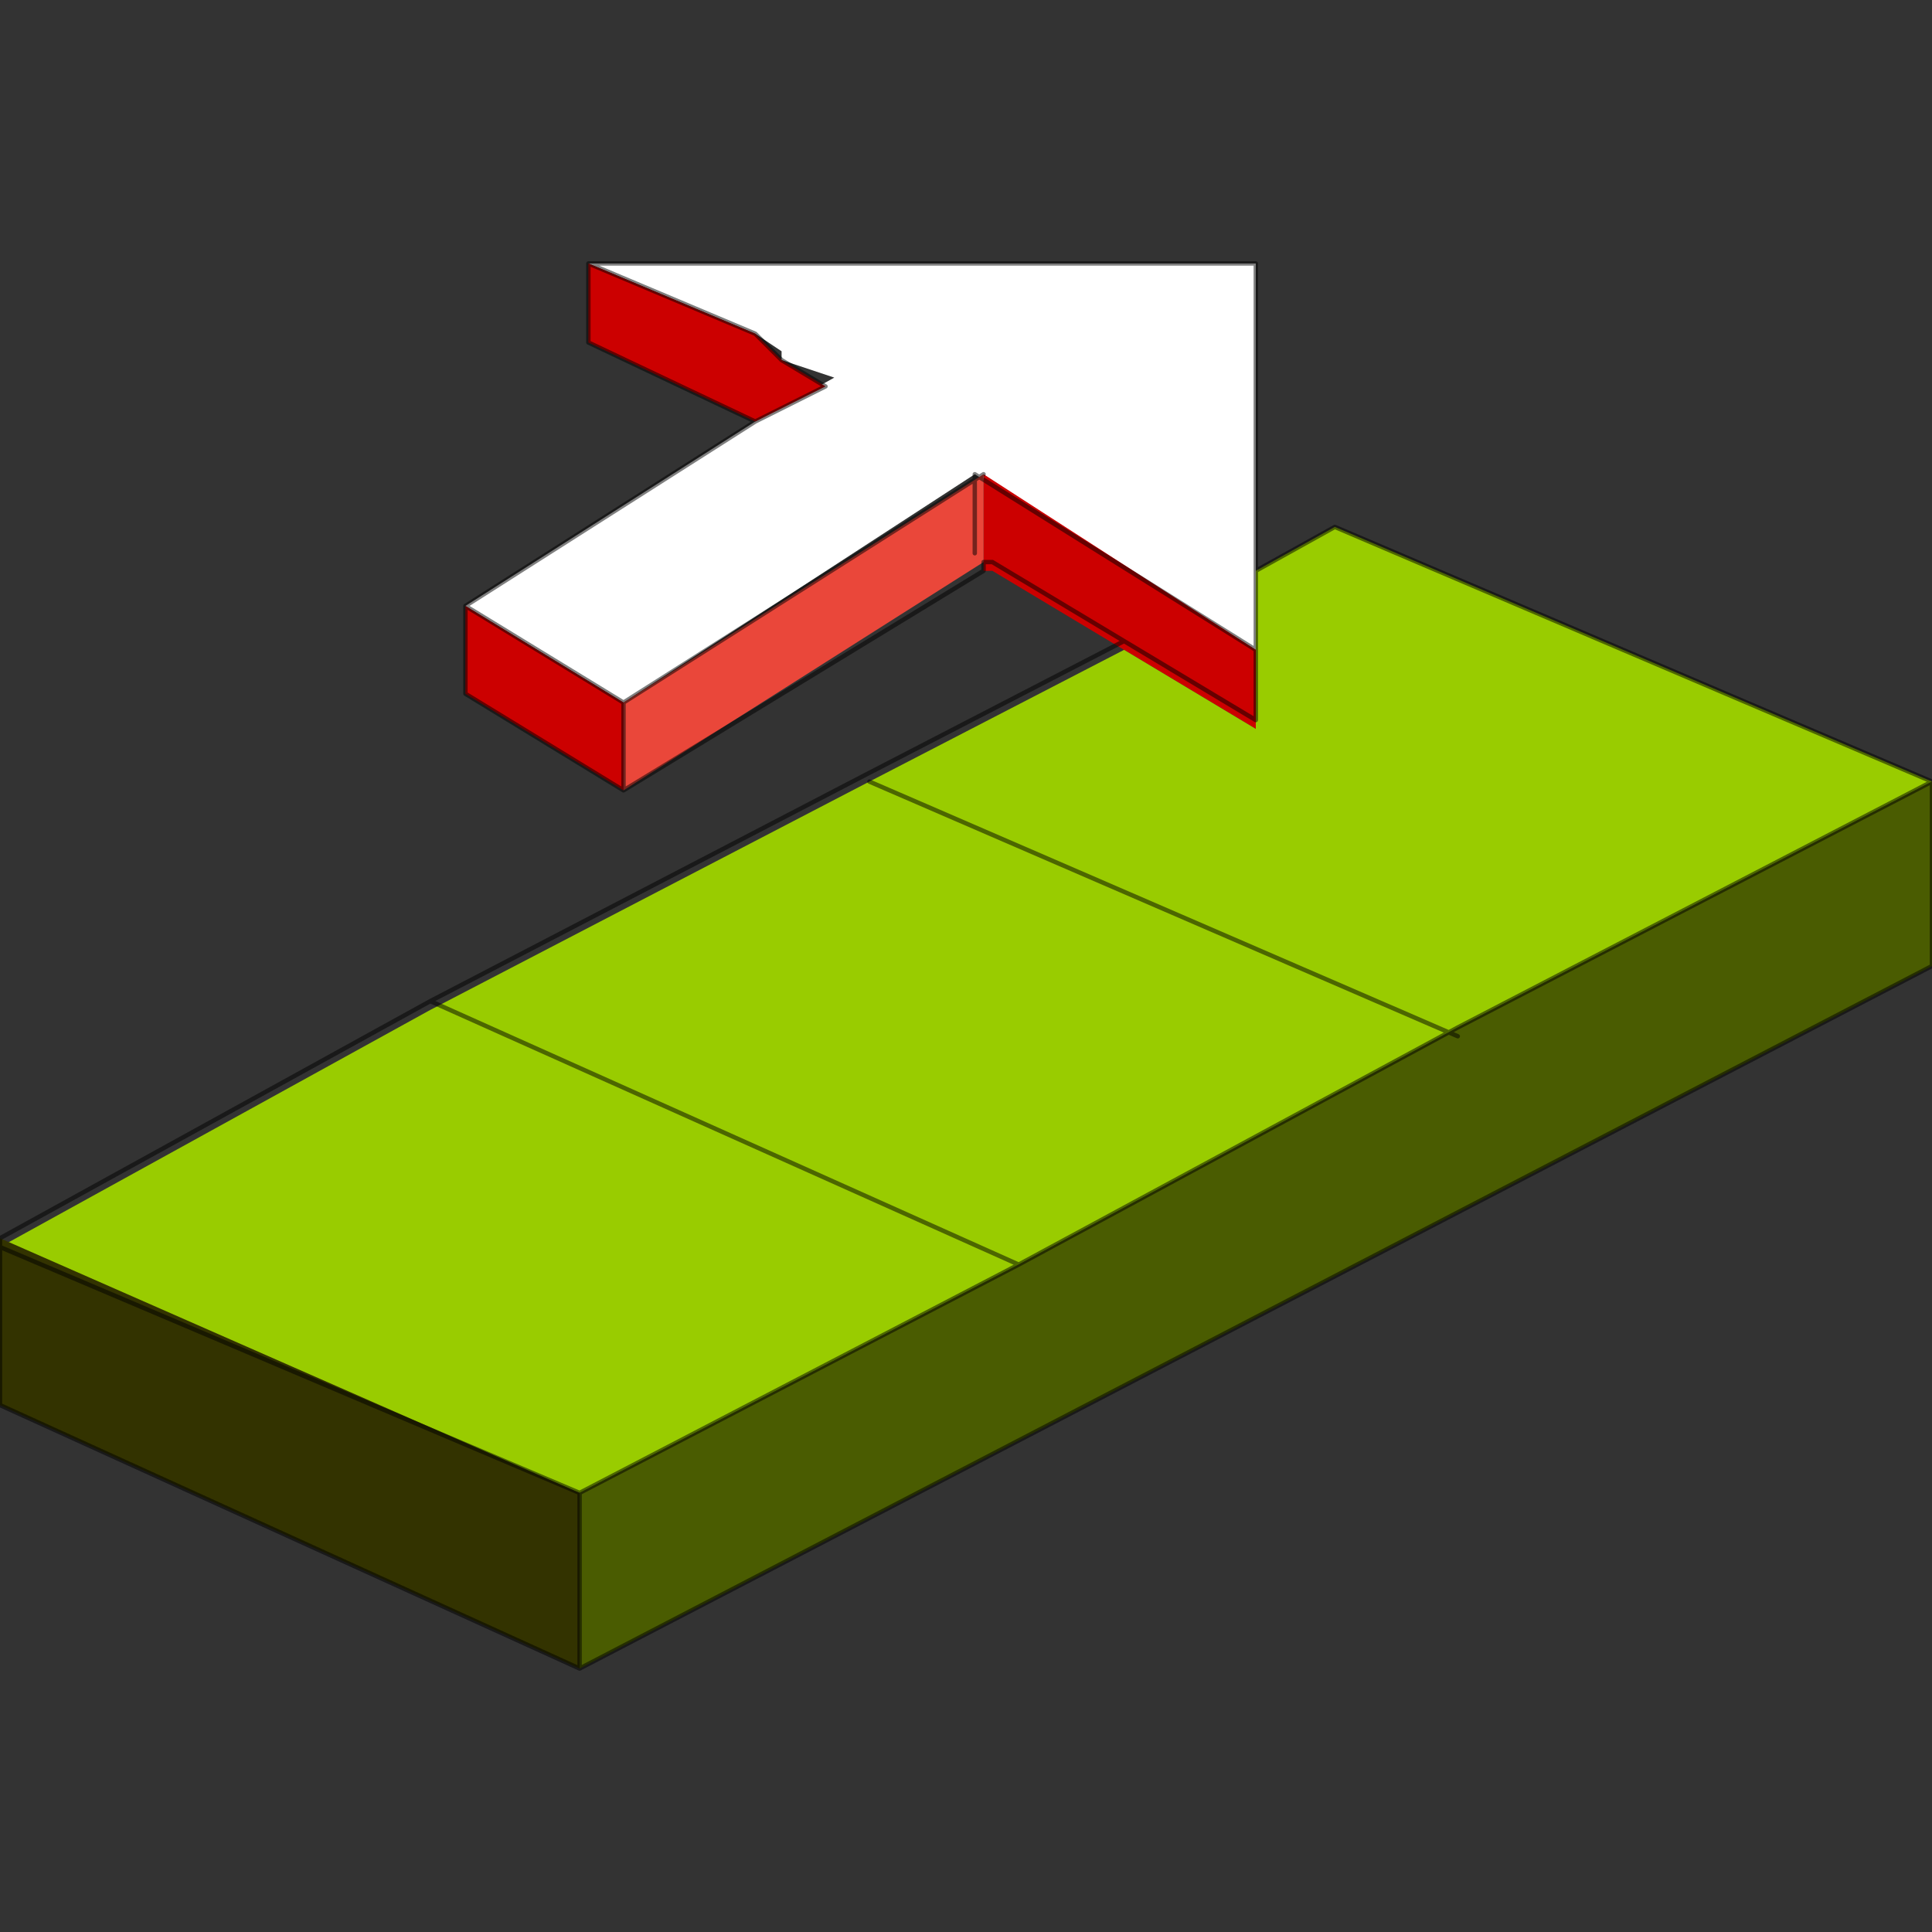 <?xml version="1.0" encoding="utf-8"?>
<!-- Generator: Adobe Illustrator 22.0.1, SVG Export Plug-In . SVG Version: 6.00 Build 0)  -->
<svg version="1.1" id="Layer_1" xmlns:author="http://www.sothink.com"
	 xmlns="http://www.w3.org/2000/svg" xmlns:xlink="http://www.w3.org/1999/xlink" x="0px" y="0px" viewBox="0 0 22 22"
	 style="enable-background:new 0 0 22 22;" xml:space="preserve">
<rect x="0" y="0" width="22" height="22" fill="#333333" stroke="none"/>
<style type="text/css">
	.st0{fill:#FFFFFF;}
	.st1{fill:#CC0000;}
	.st2{fill:#EA473A;}
	.st3{fill:#99CC00;}
	.st4{fill:#4A5C01;}
	.st5{fill:#333300;}
	
		.st6{fill:none;stroke:#000000;stroke-width:5.000000e-02;stroke-linecap:round;stroke-linejoin:round;stroke-miterlimit:3;stroke-opacity:0.502;}
</style>
<g>
	<path class="st0" d="M5.3,6.9l3.3-2.1l0.9-0.5L8.9,4.1V4L8.6,3.8L6.7,3h7.6v3.5v0.9l-3.2-2L7.1,8L5.3,6.9"/>
	<path class="st1" d="M14.3,7.4v0.9l-1.5-0.9l-1.5-0.9h-0.1V5.4L14.3,7.4 M7.1,8v1L5.3,7.9v-1L7.1,8 M8.6,3.8l0.3,0.3l0.5,0.3
		L8.6,4.8L6.7,3.9V3L8.6,3.8"/>
	<path class="st2" d="M7.1,8l4.1-2.6v0.9v0.1L7.1,9V8"/>
	<path class="st3" d="M0,14.2l4.9-2.7l5-2.6l2.9-1.5l1.5,0.9V7.4V6.5L15.2,6L22,8.9l-5.4,2.8l-5,2.7l-5,2.6L0,14.2"/>
	<path class="st4" d="M6.6,17l5-2.6l5-2.7L22,8.9V11L6.6,19V17"/>
	<path class="st5" d="M6.6,17V19L0,16v-1.9L6.6,17"/>
	<path class="st6" d="M6.6,19L22,11V8.9l-5.4,2.8l-5,2.7l-5,2.6V19L0,16v-1.9l4.9-2.7l5-2.6l2.9-1.5l-1.5-0.9h-0.1v0.1L7.1,9
		L5.3,7.9v-1l3.3-2.1L6.7,3.9V3h7.6v3.5L15.2,6L22,8.9 M8.9,4.1L8.6,3.8L8.9,4.1L8.9,4.1l0.5,0.3L8.6,4.8 M8.6,3.8L6.7,3 M14.3,7.4
		l-3.2-2v0.9 M12.8,7.3l1.5,0.9V7.4V6.5 M11.2,5.4L7.1,8v1 M7.1,8L5.3,6.9 M6.6,17L0,14.2 M4.9,11.4l6.7,3 M9.9,8.9l6.7,2.9"/>
</g>
</svg>
